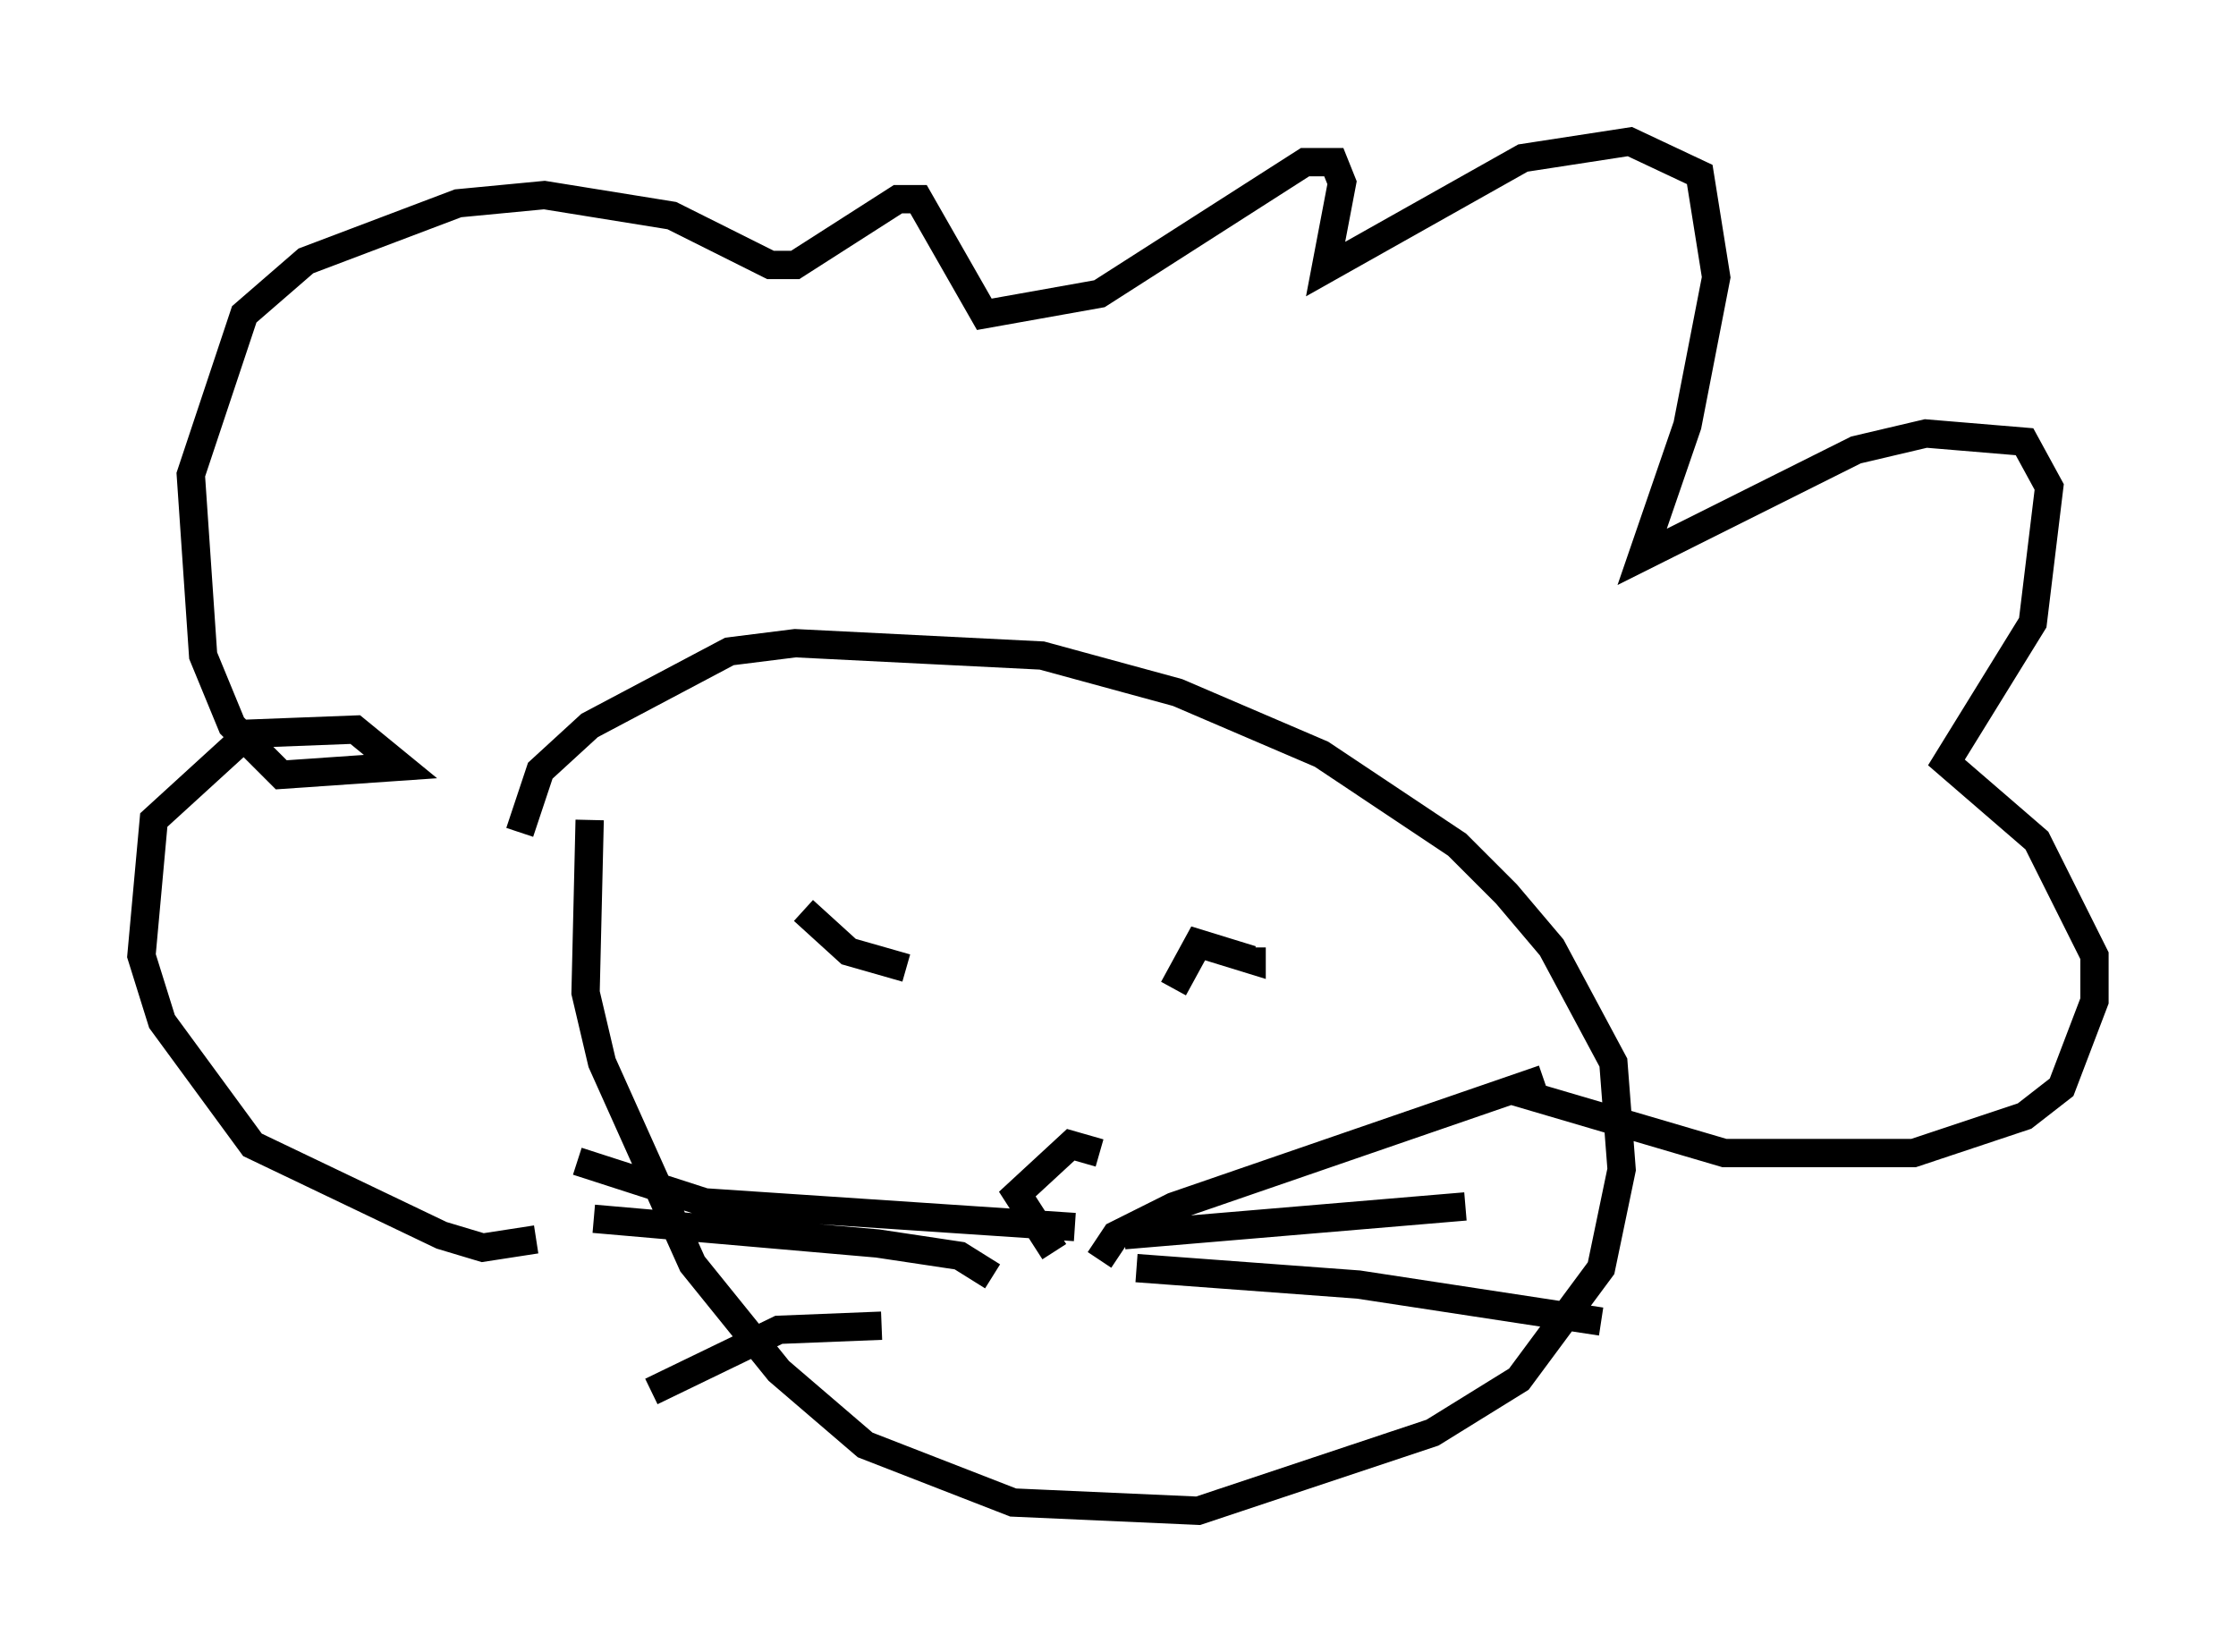 <?xml version="1.0" encoding="utf-8" ?>
<svg baseProfile="full" height="58.369" version="1.1" width="78.994" xmlns="http://www.w3.org/2000/svg" xmlns:ev="http://www.w3.org/2001/xml-events" xmlns:xlink="http://www.w3.org/1999/xlink"><defs /><rect fill="white" height="58.369" width="78.994" x="0" y="0" /><path d="M22.575, 25.771 m-1.743, 3.196 l-0.145, 6.101 0.581, 2.469 l3.196, 7.117 3.05, 3.777 l3.05, 2.615 5.229, 2.034 l6.536, 0.291 8.279, -2.76 l3.05, -1.888 2.905, -3.922 l0.726, -3.486 -0.291, -3.777 l-2.179, -4.067 -1.598, -1.888 l-1.743, -1.743 -4.793, -3.196 l-5.084, -2.179 -4.793, -1.307 l-8.715, -0.436 -2.324, 0.291 l-4.939, 2.615 -1.743, 1.598 l-0.726, 2.179 m0.581, 14.38 l-1.888, 0.291 -1.453, -0.436 l-6.682, -3.196 -3.196, -4.358 l-0.726, -2.324 0.436, -4.793 l3.341, -3.05 3.777, -0.145 l1.598, 1.307 -4.212, 0.291 l-1.743, -1.743 -1.017, -2.469 l-0.436, -6.391 1.888, -5.665 l2.179, -1.888 5.374, -2.034 l3.05, -0.291 4.503, 0.726 l3.486, 1.743 0.872, 0.0 l3.631, -2.324 0.726, 0.0 l2.324, 4.067 4.067, -0.726 l7.263, -4.648 1.017, 0.0 l0.291, 0.726 -0.581, 3.05 l6.972, -3.922 3.777, -0.581 l2.469, 1.162 0.581, 3.631 l-1.017, 5.229 -1.598, 4.648 l7.553, -3.777 2.469, -0.581 l3.486, 0.291 0.872, 1.598 l-0.581, 4.793 -3.05, 4.939 l3.196, 2.76 2.034, 4.067 l0.0, 1.598 -1.162, 3.05 l-1.307, 1.017 -3.922, 1.307 l-6.682, 0.0 -7.408, -2.179 m-25.128, -6.391 l1.598, 1.453 2.034, 0.581 m9.441, 0.726 l0.872, -1.598 1.888, 0.581 l0.0, -0.436 m-6.246, 9.877 l-13.073, -0.872 -4.503, -1.453 m14.67, 4.067 l-1.162, -0.726 -2.905, -0.436 l-10.022, -0.872 m10.168, 3.777 l-3.631, 0.145 -4.503, 2.179 m15.832, -4.648 l0.581, -0.872 2.034, -1.017 l13.073, -4.503 m-14.816, 5.52 l12.056, -1.017 m-11.62, 2.179 l7.844, 0.581 8.57, 1.307 m-19.318, -2.469 l-1.307, -2.034 1.888, -1.743 l1.017, 0.291 " fill="none" stroke="black" stroke-width="1" /></svg>